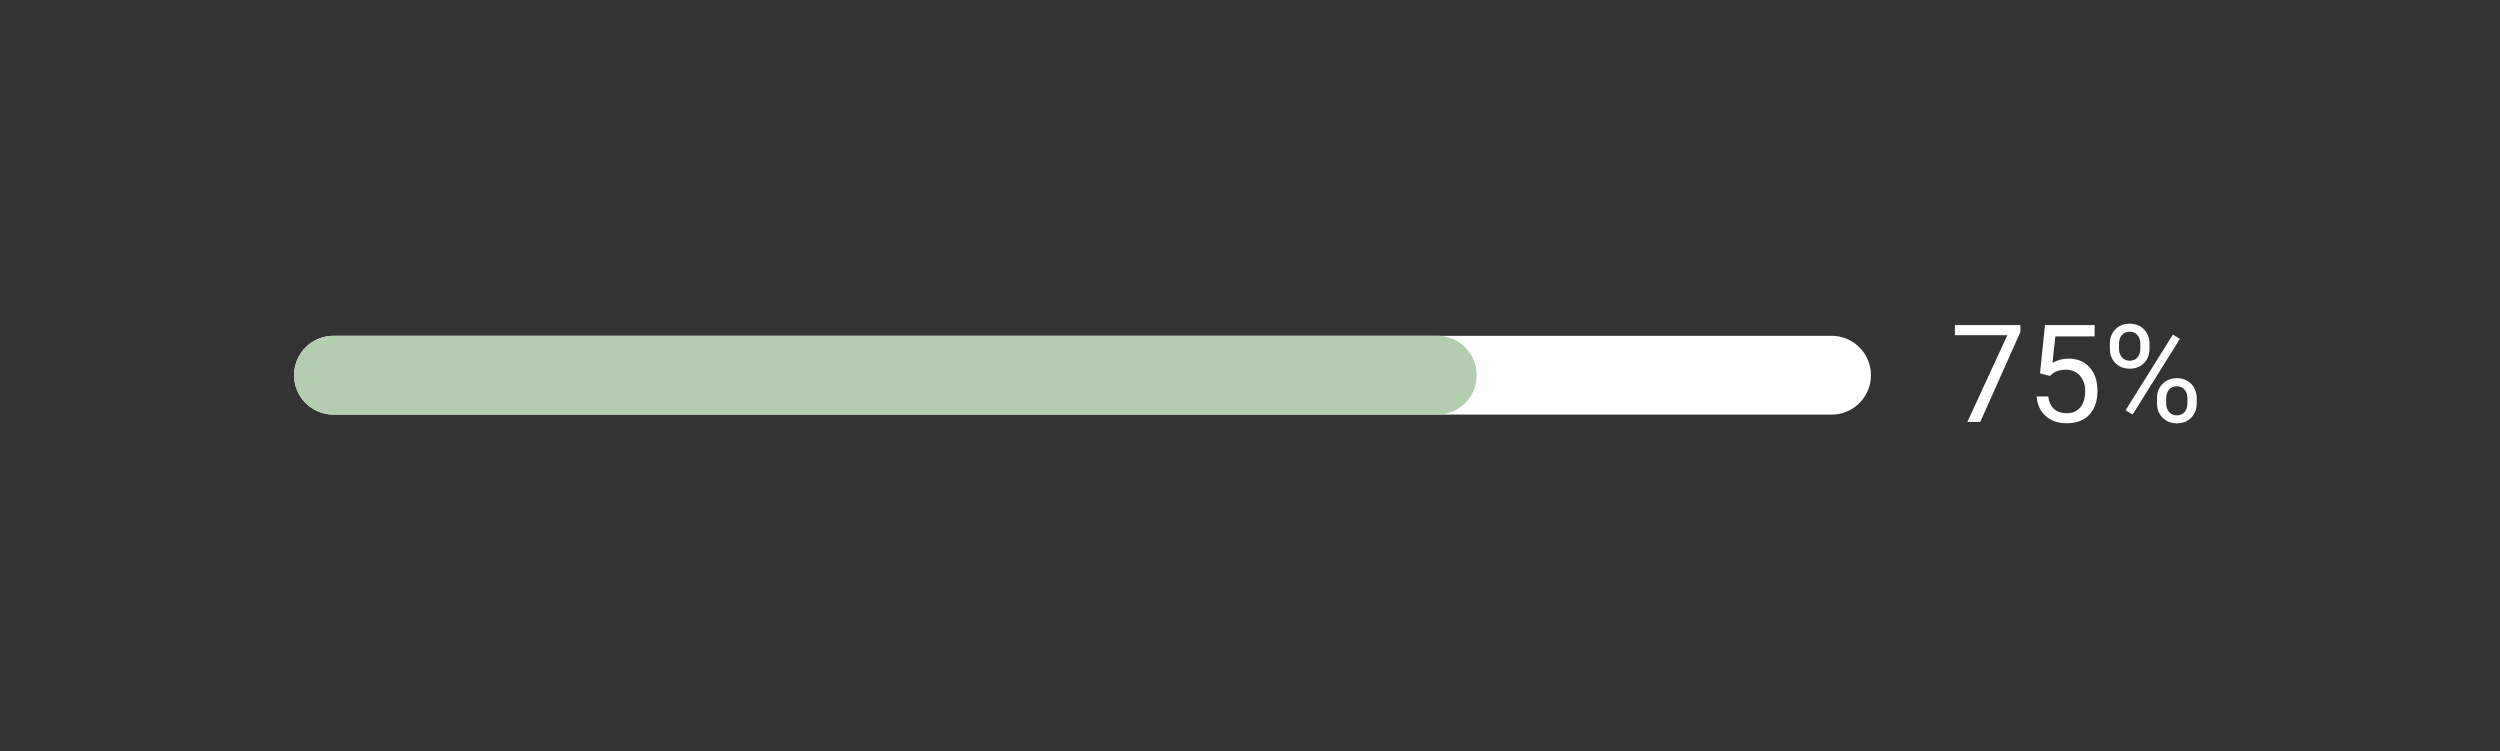 <svg xmlns="http://www.w3.org/2000/svg" xmlns:xlink="http://www.w3.org/1999/xlink" width="855" zoomAndPan="magnify" viewBox="0 0 641.25 192.75" height="257" preserveAspectRatio="xMidYMid meet" version="1.0"><rect x="0" y="0" width="641.25" height="192.75" fill="#333333" stroke="none"/><defs><g/><clipPath id="b38bea4053"><path d="M 75.426 86.129 L 479.902 86.129 L 479.902 106.352 L 75.426 106.352 Z M 75.426 86.129 " clip-rule="nonzero"/></clipPath><clipPath id="e6abd8007f"><path d="M 75.426 86.129 L 379 86.129 L 379 106.352 L 75.426 106.352 Z M 75.426 86.129 " clip-rule="nonzero"/></clipPath></defs><g fill="#ffffff" fill-opacity="1"><g transform="translate(500.125, 108.226)"><g><path d="M 18.109 -23.078 L 7.812 0 L 4.5 0 L 14.766 -22.25 L 1.312 -22.25 L 1.312 -24.844 L 18.109 -24.844 Z M 18.109 -23.078 "/></g></g><g transform="translate(519.752, 108.226)"><g><path d="M 3.516 -12.453 L 4.781 -24.844 L 17.516 -24.844 L 17.516 -21.938 L 7.453 -21.938 L 6.703 -15.156 C 7.922 -15.875 9.305 -16.234 10.859 -16.234 C 13.117 -16.234 14.914 -15.484 16.25 -13.984 C 17.582 -12.484 18.25 -10.461 18.25 -7.922 C 18.25 -5.359 17.555 -3.336 16.172 -1.859 C 14.785 -0.391 12.852 0.344 10.375 0.344 C 8.176 0.344 6.383 -0.266 5 -1.484 C 3.613 -2.703 2.82 -4.383 2.625 -6.531 L 5.609 -6.531 C 5.805 -5.113 6.312 -4.039 7.125 -3.312 C 7.945 -2.594 9.031 -2.234 10.375 -2.234 C 11.844 -2.234 12.992 -2.734 13.828 -3.734 C 14.672 -4.734 15.094 -6.117 15.094 -7.891 C 15.094 -9.547 14.641 -10.875 13.734 -11.875 C 12.828 -12.883 11.625 -13.391 10.125 -13.391 C 8.75 -13.391 7.664 -13.094 6.875 -12.5 L 6.047 -11.812 Z M 3.516 -12.453 "/></g></g><g transform="translate(539.38, 108.226)"><g><path d="M 1.797 -20.078 C 1.797 -21.566 2.27 -22.789 3.219 -23.75 C 4.164 -24.719 5.383 -25.203 6.875 -25.203 C 8.383 -25.203 9.609 -24.719 10.547 -23.75 C 11.492 -22.781 11.969 -21.52 11.969 -19.969 L 11.969 -18.75 C 11.969 -17.25 11.488 -16.023 10.531 -15.078 C 9.582 -14.129 8.375 -13.656 6.906 -13.656 C 5.426 -13.656 4.203 -14.129 3.234 -15.078 C 2.273 -16.023 1.797 -17.289 1.797 -18.875 Z M 4.141 -18.75 C 4.141 -17.863 4.391 -17.133 4.891 -16.562 C 5.398 -15.988 6.07 -15.703 6.906 -15.703 C 7.719 -15.703 8.367 -15.977 8.859 -16.531 C 9.359 -17.094 9.609 -17.859 9.609 -18.828 L 9.609 -20.078 C 9.609 -20.961 9.363 -21.691 8.875 -22.266 C 8.383 -22.848 7.719 -23.141 6.875 -23.141 C 6.031 -23.141 5.363 -22.848 4.875 -22.266 C 4.383 -21.691 4.141 -20.938 4.141 -20 Z M 13.891 -6.094 C 13.891 -7.582 14.363 -8.805 15.312 -9.766 C 16.27 -10.734 17.492 -11.219 18.984 -11.219 C 20.473 -11.219 21.691 -10.738 22.641 -9.781 C 23.598 -8.82 24.078 -7.551 24.078 -5.969 L 24.078 -4.766 C 24.078 -3.273 23.602 -2.047 22.656 -1.078 C 21.707 -0.117 20.492 0.359 19.016 0.359 C 17.535 0.359 16.312 -0.113 15.344 -1.062 C 14.375 -2.008 13.891 -3.273 13.891 -4.859 Z M 16.25 -4.766 C 16.25 -3.859 16.5 -3.117 17 -2.547 C 17.5 -1.973 18.172 -1.688 19.016 -1.688 C 19.828 -1.688 20.477 -1.969 20.969 -2.531 C 21.457 -3.094 21.703 -3.859 21.703 -4.828 L 21.703 -6.094 C 21.703 -6.988 21.453 -7.719 20.953 -8.281 C 20.461 -8.852 19.805 -9.141 18.984 -9.141 C 18.172 -9.141 17.508 -8.859 17 -8.297 C 16.5 -7.734 16.25 -6.977 16.25 -6.031 Z M 7.625 -1.875 L 5.844 -3 L 17.969 -22.422 L 19.766 -21.297 Z M 7.625 -1.875 "/></g></g></g><g clip-path="url(#b38bea4053)"><path fill="#ffffff" d="M 85.539 86.129 L 469.789 86.129 C 470.453 86.129 471.109 86.195 471.762 86.324 C 472.414 86.453 473.047 86.645 473.66 86.898 C 474.273 87.152 474.855 87.465 475.406 87.832 C 475.957 88.203 476.469 88.621 476.938 89.09 C 477.41 89.562 477.828 90.07 478.195 90.625 C 478.566 91.176 478.875 91.758 479.133 92.371 C 479.387 92.984 479.578 93.617 479.707 94.27 C 479.836 94.922 479.902 95.578 479.902 96.242 C 479.902 96.906 479.836 97.562 479.707 98.215 C 479.578 98.867 479.387 99.496 479.133 100.109 C 478.875 100.723 478.566 101.309 478.195 101.859 C 477.828 102.41 477.41 102.922 476.938 103.391 C 476.469 103.859 475.957 104.281 475.406 104.648 C 474.855 105.02 474.273 105.328 473.66 105.582 C 473.047 105.836 472.414 106.031 471.762 106.16 C 471.109 106.289 470.453 106.352 469.789 106.352 L 85.539 106.352 C 84.875 106.352 84.215 106.289 83.566 106.16 C 82.914 106.031 82.281 105.836 81.668 105.582 C 81.055 105.328 80.473 105.02 79.918 104.648 C 79.367 104.281 78.855 103.859 78.387 103.391 C 77.918 102.922 77.5 102.41 77.129 101.859 C 76.762 101.309 76.449 100.723 76.195 100.109 C 75.941 99.496 75.75 98.867 75.621 98.215 C 75.488 97.562 75.426 96.906 75.426 96.242 C 75.426 95.578 75.488 94.922 75.621 94.27 C 75.75 93.617 75.941 92.984 76.195 92.371 C 76.449 91.758 76.762 91.176 77.129 90.625 C 77.5 90.07 77.918 89.562 78.387 89.09 C 78.855 88.621 79.367 88.203 79.918 87.832 C 80.473 87.465 81.055 87.152 81.668 86.898 C 82.281 86.645 82.914 86.453 83.566 86.324 C 84.215 86.195 84.875 86.129 85.539 86.129 Z M 85.539 86.129 " fill-opacity="1" fill-rule="nonzero"/></g><g clip-path="url(#e6abd8007f)"><path fill="#b2ceaf" d="M 85.539 86.129 L 368.672 86.129 C 369.336 86.129 369.992 86.195 370.645 86.324 C 371.293 86.453 371.926 86.645 372.539 86.898 C 373.152 87.152 373.734 87.465 374.289 87.832 C 374.84 88.203 375.352 88.621 375.82 89.09 C 376.289 89.562 376.707 90.07 377.078 90.625 C 377.445 91.176 377.758 91.758 378.012 92.371 C 378.266 92.984 378.457 93.617 378.586 94.27 C 378.719 94.922 378.781 95.578 378.781 96.242 C 378.781 96.906 378.719 97.562 378.586 98.215 C 378.457 98.867 378.266 99.496 378.012 100.109 C 377.758 100.723 377.445 101.309 377.078 101.859 C 376.707 102.41 376.289 102.922 375.82 103.391 C 375.352 103.859 374.84 104.281 374.289 104.648 C 373.734 105.02 373.152 105.328 372.539 105.582 C 371.926 105.836 371.293 106.031 370.645 106.16 C 369.992 106.289 369.336 106.352 368.672 106.352 L 85.539 106.352 C 84.875 106.352 84.215 106.289 83.566 106.16 C 82.914 106.031 82.281 105.836 81.668 105.582 C 81.055 105.328 80.473 105.02 79.918 104.648 C 79.367 104.281 78.855 103.859 78.387 103.391 C 77.918 102.922 77.5 102.41 77.129 101.859 C 76.762 101.309 76.449 100.723 76.195 100.109 C 75.941 99.496 75.75 98.867 75.621 98.215 C 75.488 97.562 75.426 96.906 75.426 96.242 C 75.426 95.578 75.488 94.922 75.621 94.27 C 75.75 93.617 75.941 92.984 76.195 92.371 C 76.449 91.758 76.762 91.176 77.129 90.625 C 77.5 90.07 77.918 89.562 78.387 89.09 C 78.855 88.621 79.367 88.203 79.918 87.832 C 80.473 87.465 81.055 87.152 81.668 86.898 C 82.281 86.645 82.914 86.453 83.566 86.324 C 84.215 86.195 84.875 86.129 85.539 86.129 Z M 85.539 86.129 " fill-opacity="1" fill-rule="nonzero"/></g></svg>